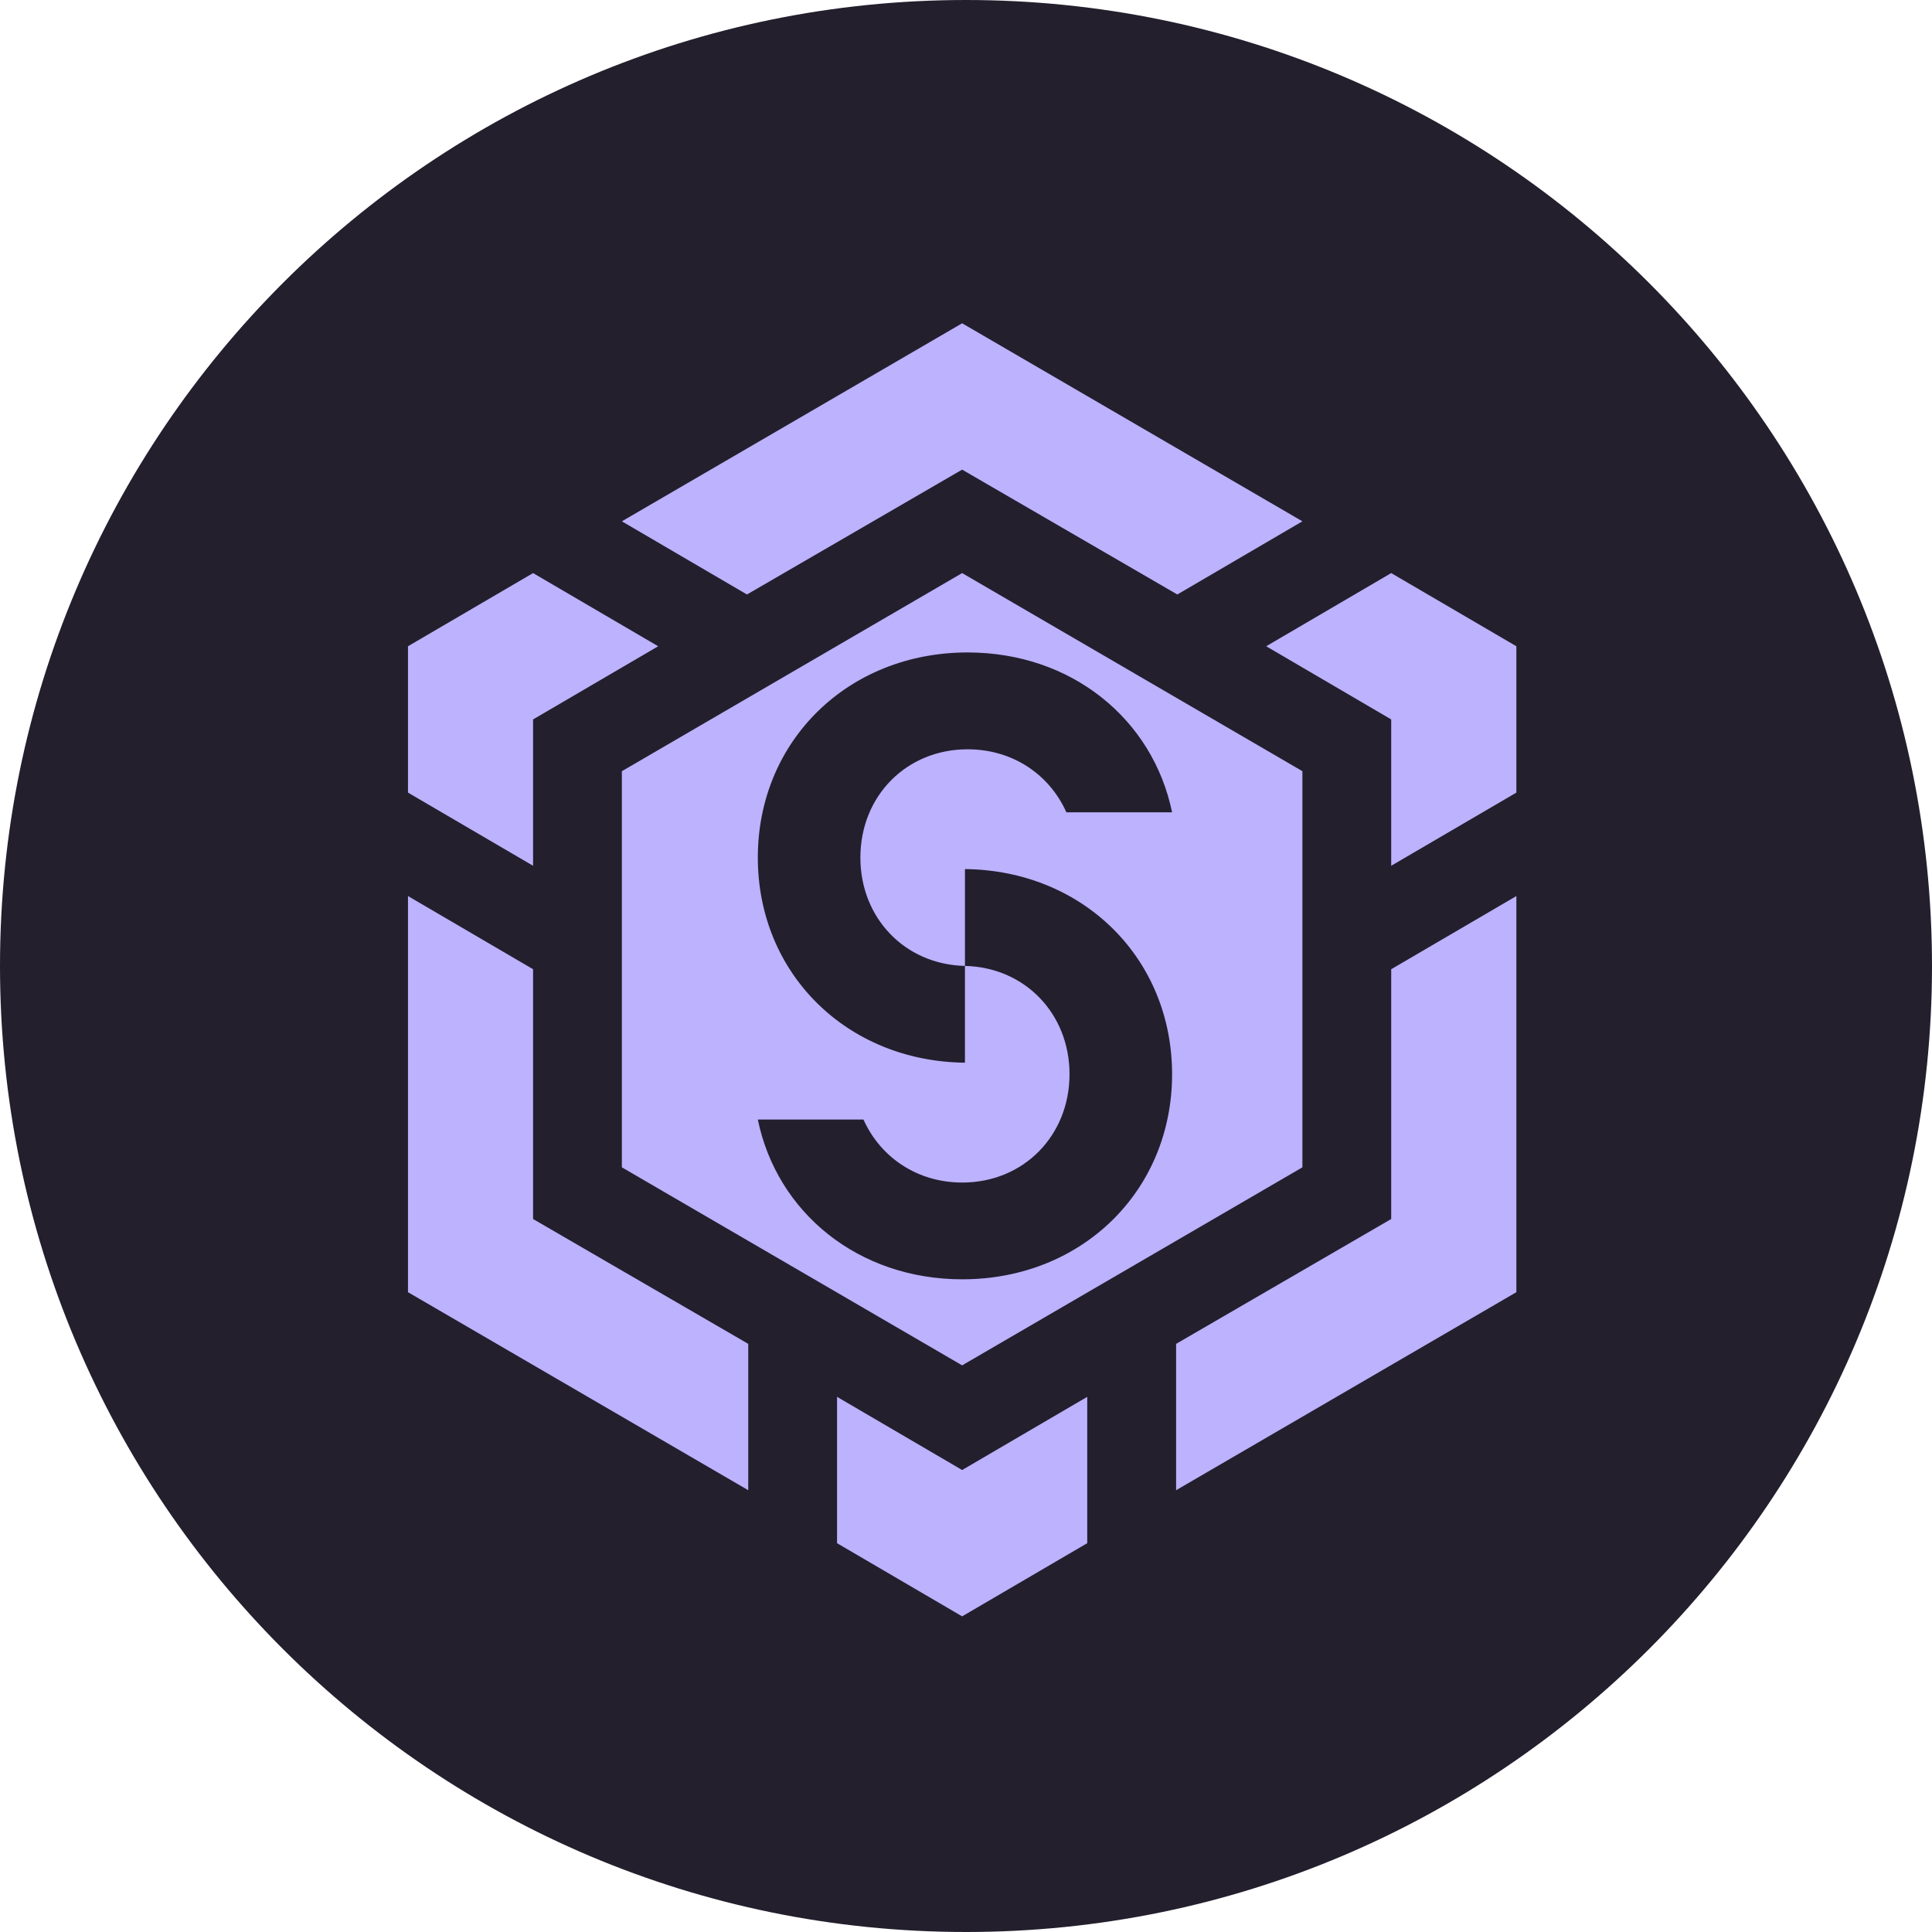<svg width="24" height="24" viewBox="0 0 24 24" fill="none" xmlns="http://www.w3.org/2000/svg">
<path d="M12 24C18.627 24 24 18.627 24 12C24 5.373 18.627 0 12 0C5.373 0 0 5.373 0 12C0 18.627 5.373 24 12 24Z" fill="#231F2D"/>
<path d="M7.725 6.476L11.952 4.016L16.179 6.476L14.625 7.385L11.952 5.834L9.279 7.385L7.725 6.476ZM17.282 15.143L14.61 16.694V18.512L18.837 16.052V11.131L17.282 12.04V15.143ZM15.729 8.028L17.282 8.937V10.755L18.837 9.846V8.028L17.282 7.119L15.729 8.028ZM10.398 17.352V19.17L11.952 20.079L13.506 19.17V17.352L11.952 18.261L10.398 17.352ZM6.622 8.937L8.176 8.028L6.622 7.119L5.068 8.028V9.846L6.622 10.755V8.937ZM6.622 12.04L5.068 11.131V16.052L9.295 18.512V16.694L6.622 15.143V12.04Z" fill="#BCB2FE"/>
<path d="M11.952 7.119L7.725 9.58V14.501L11.952 16.961L16.179 14.501V9.58L11.952 7.119Z" fill="#BCB2FE"/>
<path d="M10.688 10.653C10.688 11.406 11.243 11.982 11.987 11.999V10.796C13.454 10.812 14.56 11.904 14.56 13.344C14.56 14.795 13.438 15.892 11.954 15.892C10.66 15.892 9.651 15.062 9.414 13.907H10.726C10.936 14.375 11.392 14.69 11.954 14.69C12.715 14.69 13.286 14.107 13.286 13.344C13.286 12.592 12.731 12.016 11.987 11.999V13.201C10.519 13.185 9.414 12.093 9.414 10.653C9.414 9.203 10.536 8.105 12.02 8.105C13.314 8.105 14.322 8.936 14.56 10.091H13.247C13.038 9.623 12.582 9.308 12.02 9.308C11.259 9.308 10.688 9.89 10.688 10.653Z" fill="#231F2D"/>
</svg>
